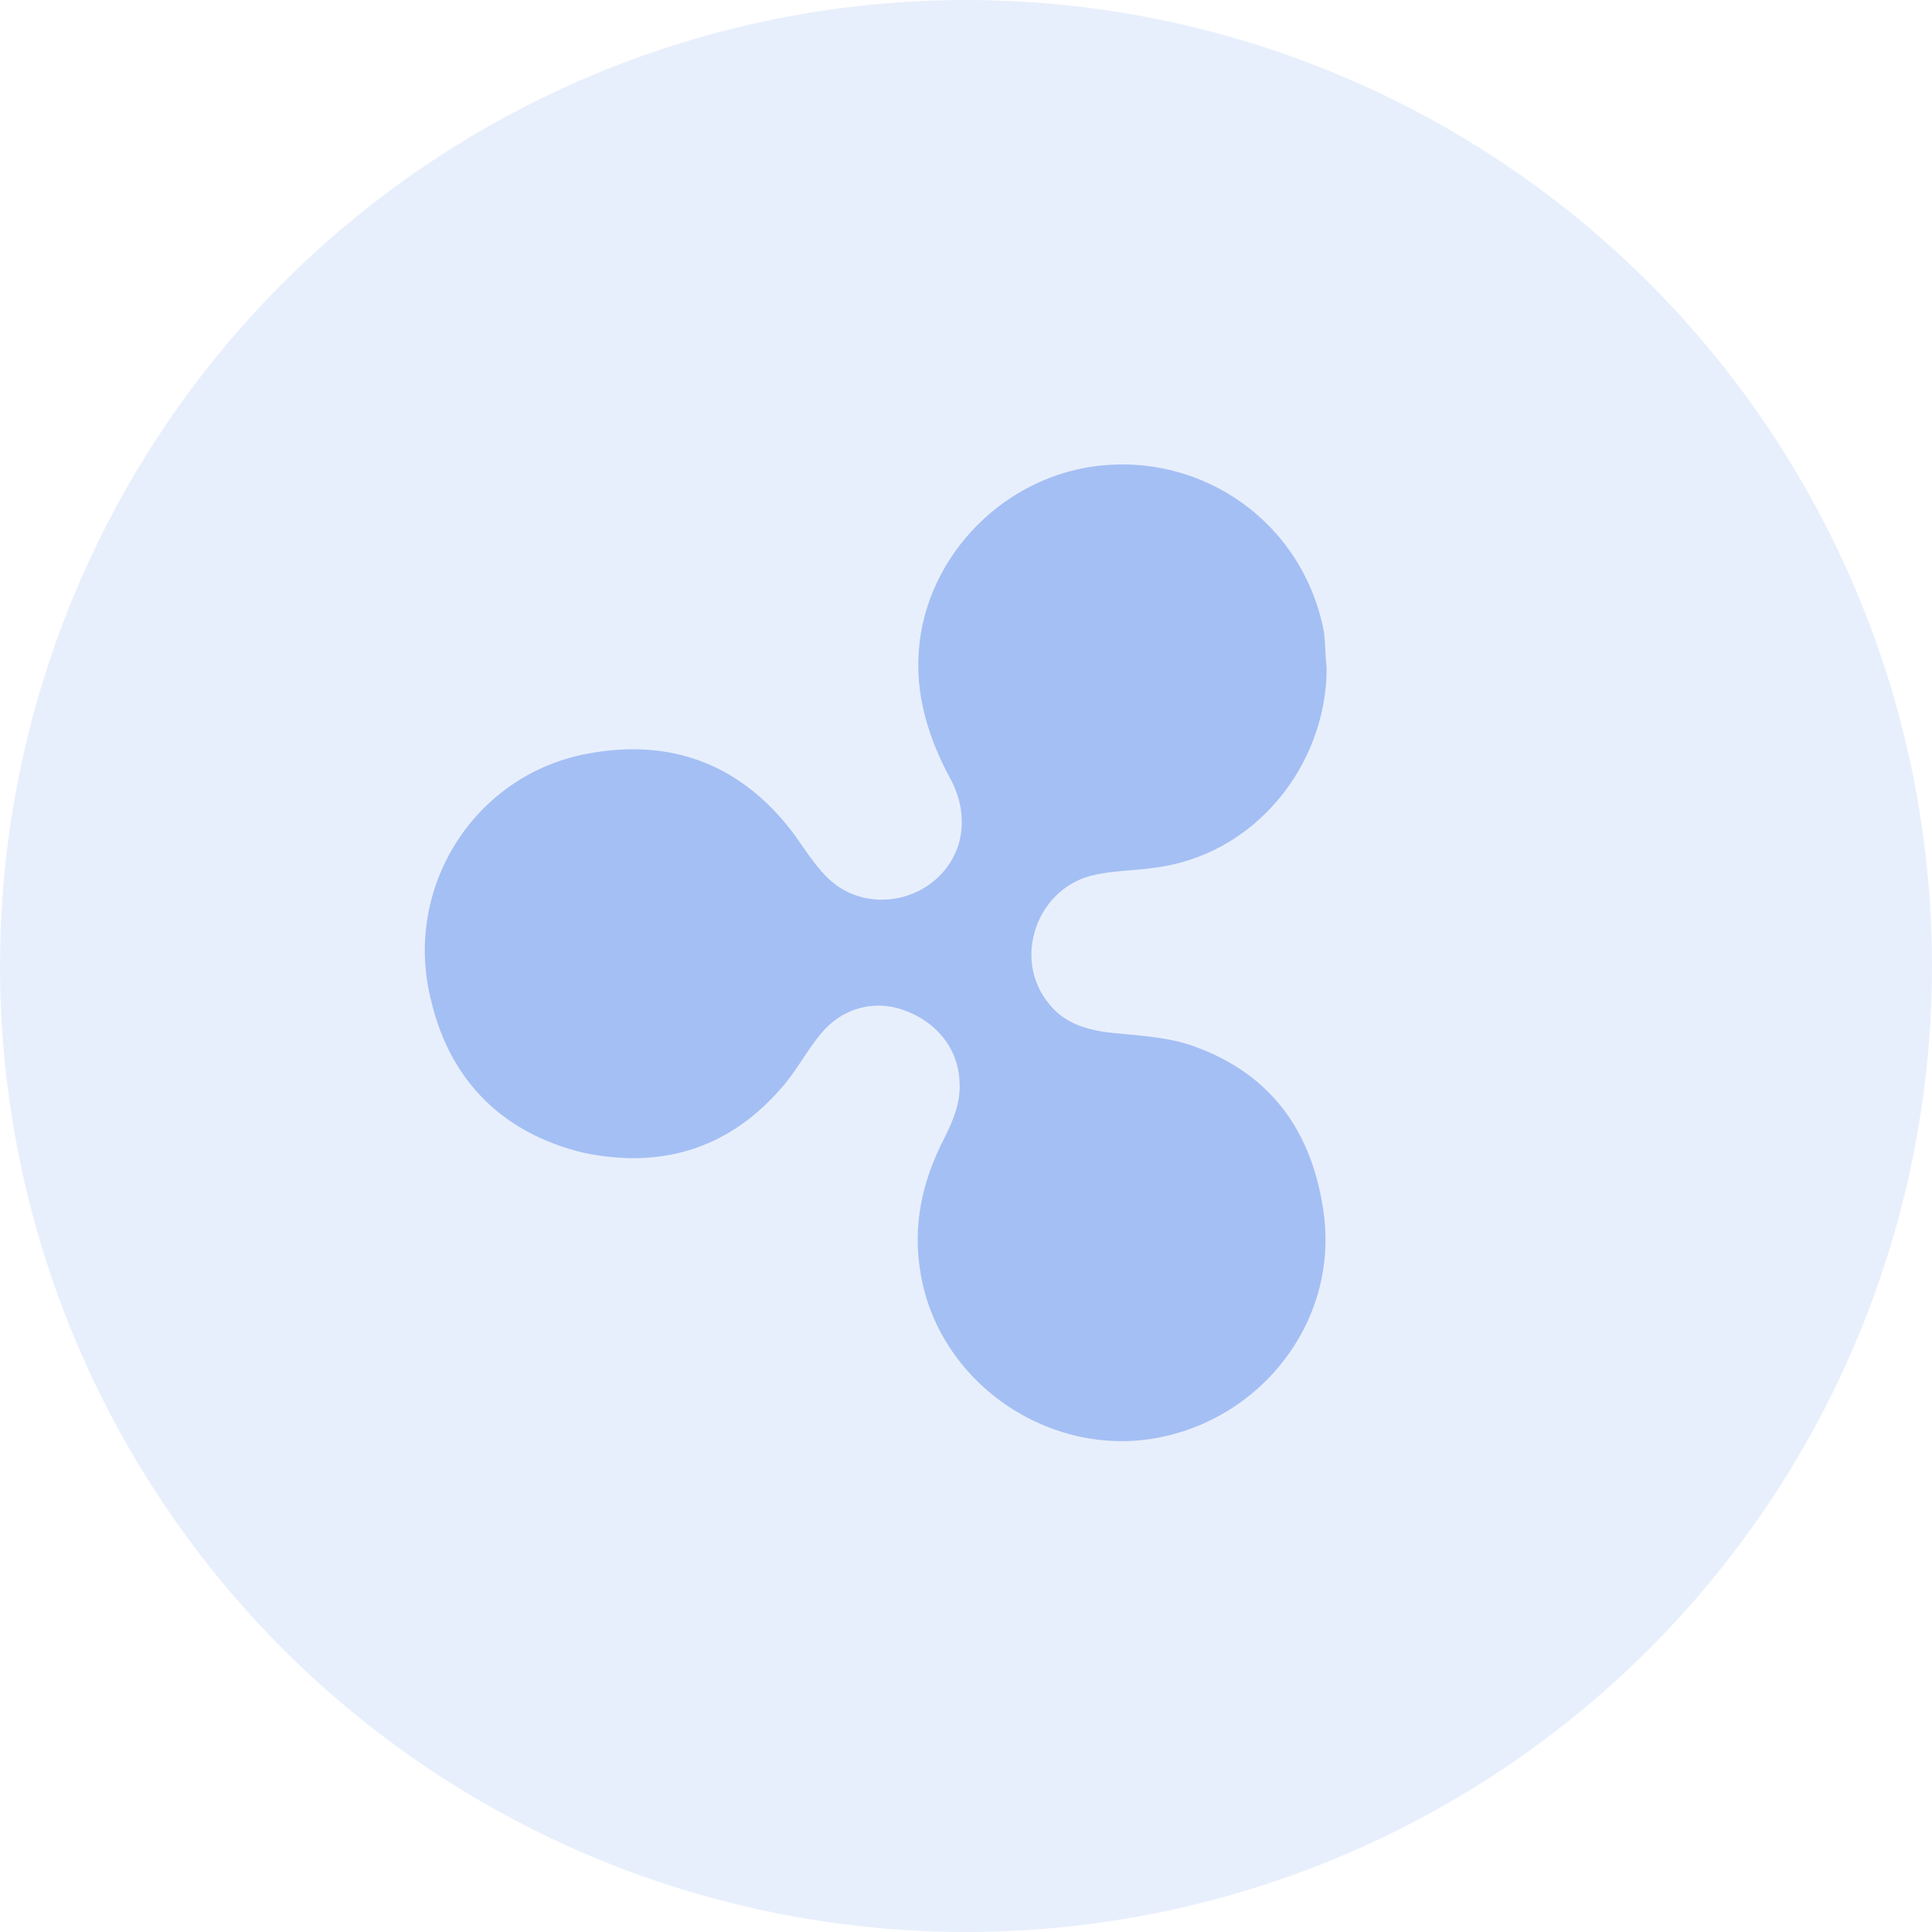 <?xml version="1.0" encoding="utf-8"?>
<!DOCTYPE svg PUBLIC "-//W3C//DTD SVG 1.1//EN" "http://www.w3.org/Graphics/SVG/1.1/DTD/svg11.dtd">
<svg version="1.1" id="Layer_1" xmlns="http://www.w3.org/2000/svg" xmlns:xlink="http://www.w3.org/1999/xlink" x="0px" y="0px"
	 width="150px" height="150px" viewBox="0 0 150 150" enable-background="new 0 0 150 150" xml:space="preserve">
<circle opacity="0.2" fill="#8eaff1" cx="75" cy="75" r="75"/>
<g>
	<g>
		<path fill="#a4bff4" d="M103,51.9c0,7.4-5.5,14.6-13.6,15.5c-1.4,0.2-2.9,0.2-4.3,0.5c-4.6,0.9-6.6,6.6-3.6,10.1
			c1.2,1.5,3,2,4.9,2.2c2,0.2,4,0.3,5.9,0.9c6,2,9.4,6.3,10.4,12.6c1.4,8.4-4.3,16-12.2,17.8c-8.6,2-17.5-3.9-19-12.5
			c-0.7-3.8,0.1-7.3,1.8-10.6c0.7-1.4,1.3-2.8,1.2-4.4c-0.1-2.6-1.8-4.7-4.4-5.6c-2.3-0.8-4.8-0.1-6.4,1.9c-1,1.2-1.8,2.7-2.8,3.9
			c-4.1,4.9-9.4,6.6-15.6,5.3C39.1,88,35,84,33.5,77.8c-2.3-8.8,3.3-17.7,12.2-19.3c6.5-1.2,11.9,0.9,15.9,6.2
			c0.8,1.1,1.6,2.4,2.6,3.4c3.3,3.3,9.1,1.7,10.3-2.8c0.4-1.7,0.1-3.4-0.8-5c-1.5-2.8-2.5-5.9-2.4-9.1c0.2-7.5,6.2-14,13.7-15
			c8.4-1.1,16.2,4.4,17.8,12.9C102.9,50,102.9,51,103,51.9z"/>
	</g>
</g>
</svg>
